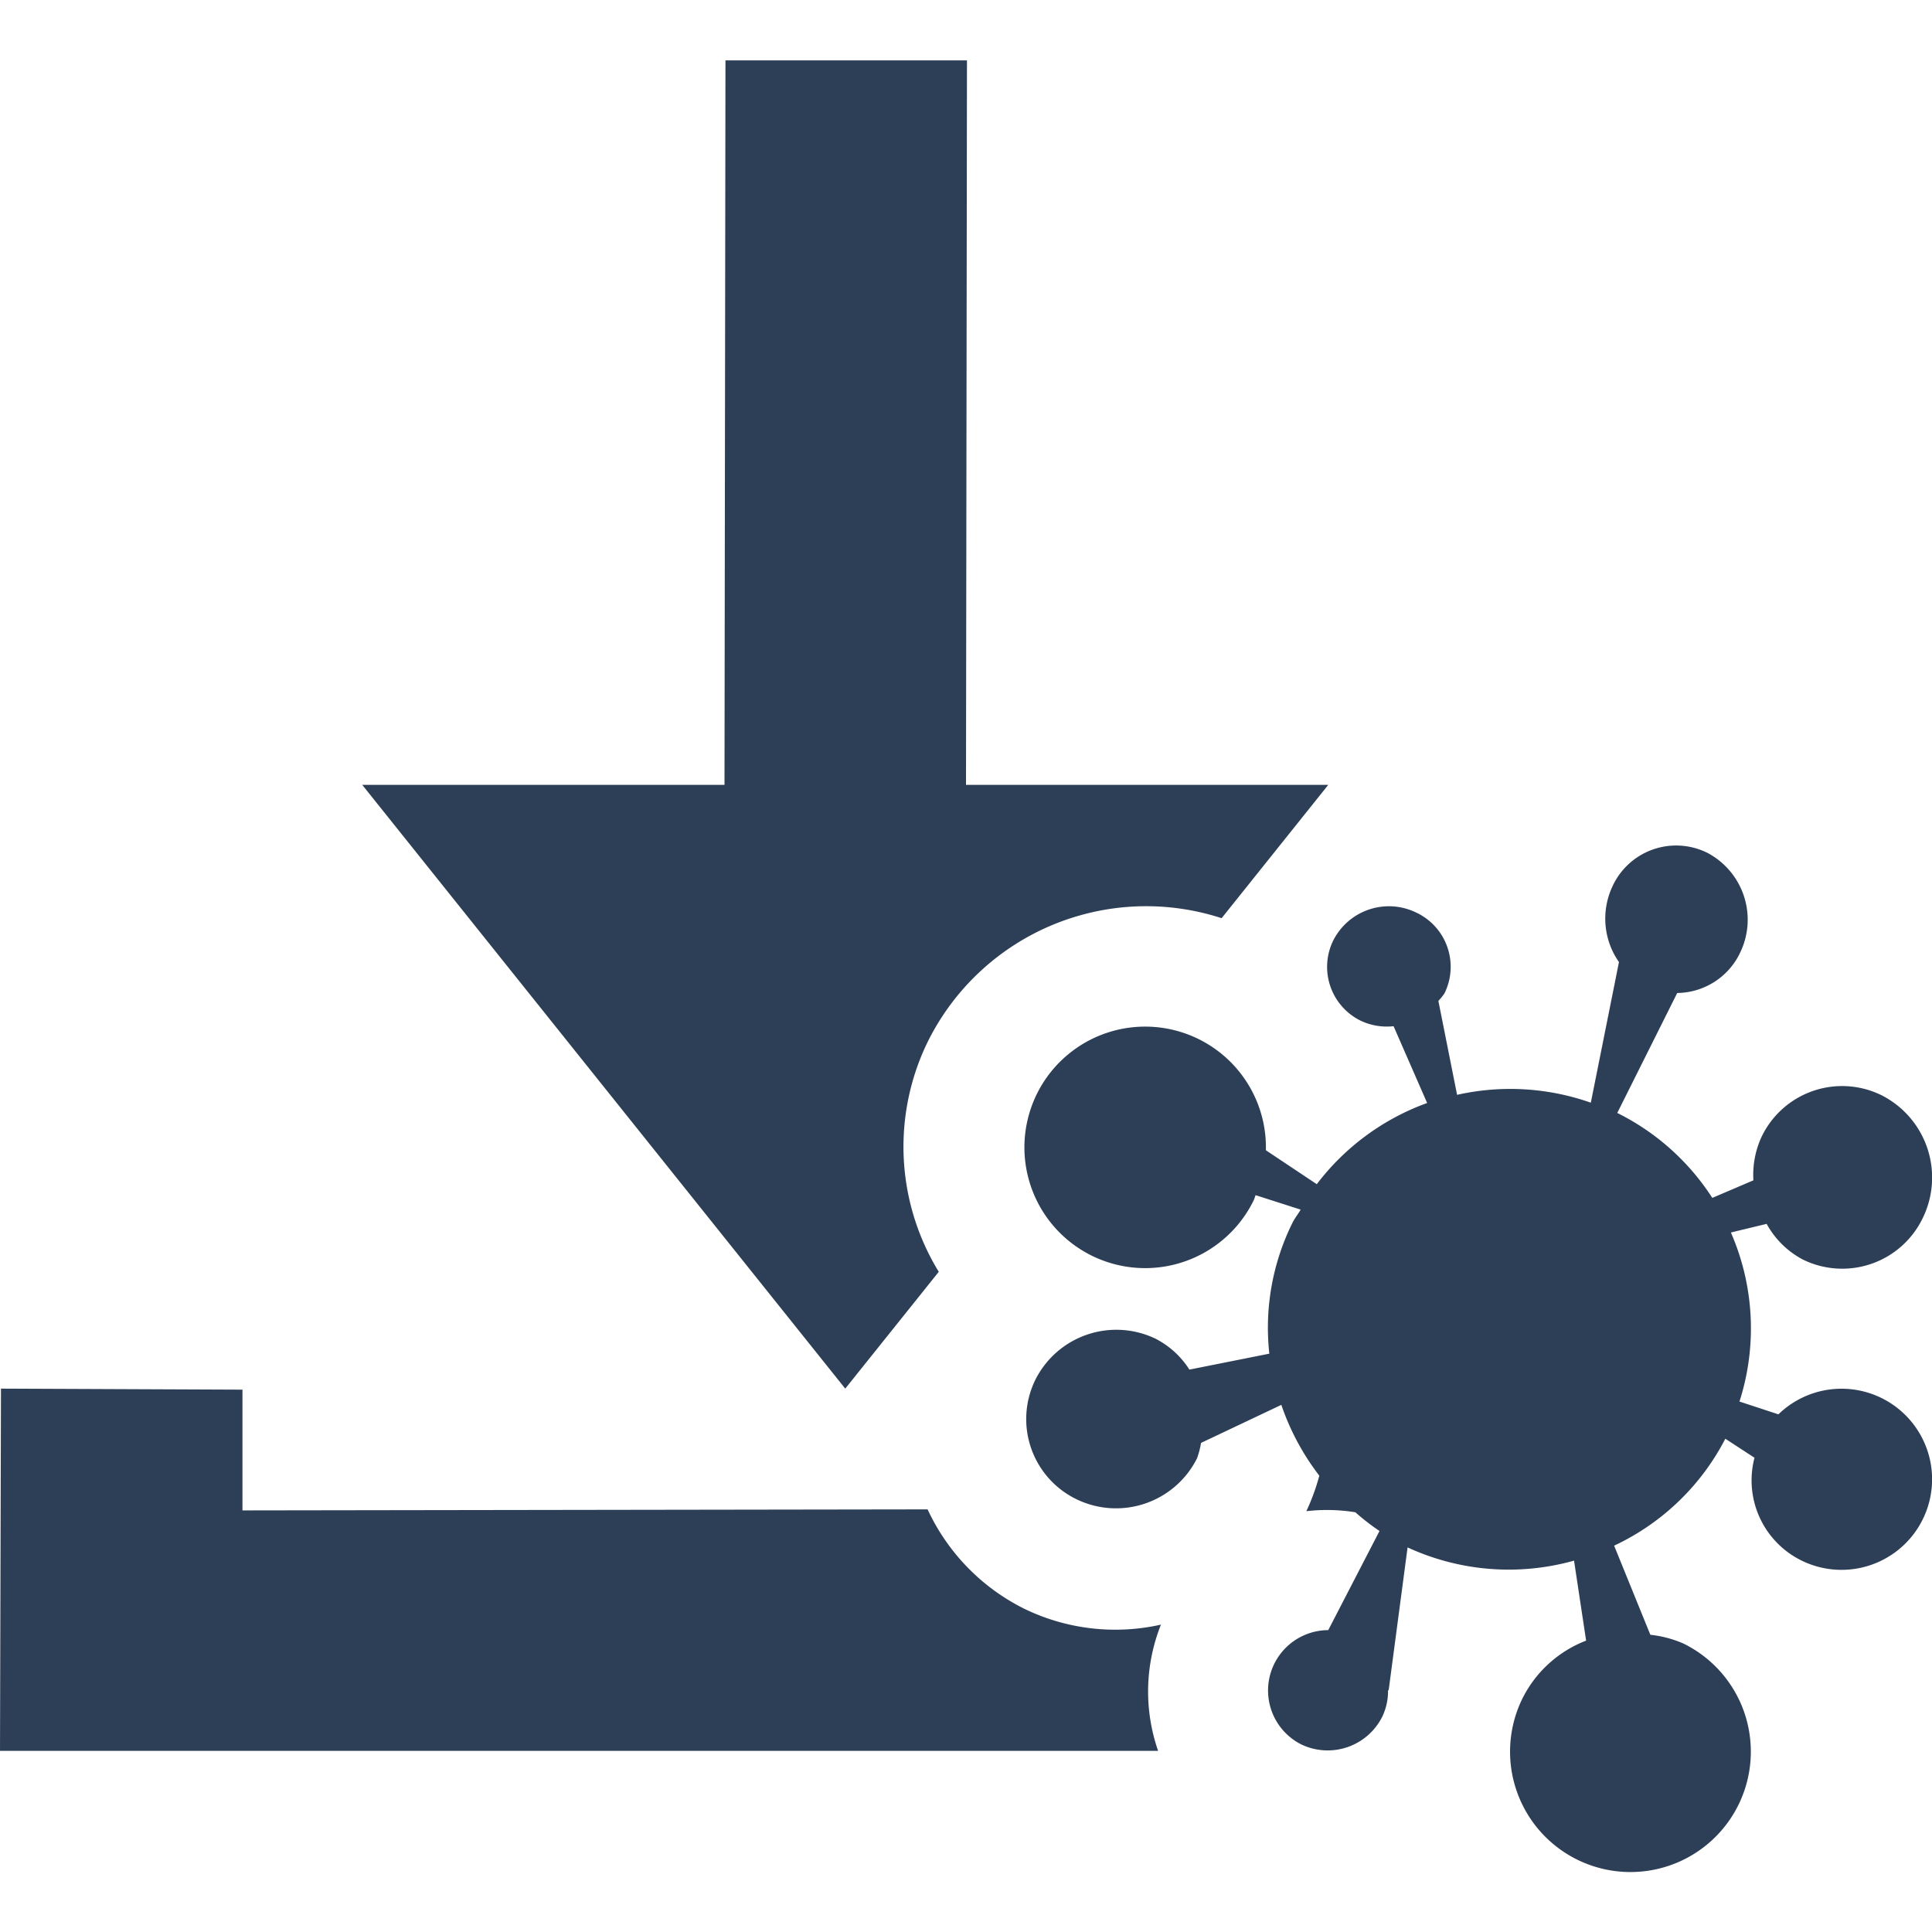 <svg xmlns="http://www.w3.org/2000/svg" width="32" height="32" viewBox="0 0 32 32">
  <defs>
    <style>
      .cls-1 {
        fill: #2d3e57;
        fill-rule: evenodd;
      }
    </style>
  </defs>
  <path id="Malicious_Download" data-name="Malicious Download" class="cls-1" d="M77.855,373.859a1.464,1.464,0,0,1-.594-0.588l-0.592.143a3.965,3.965,0,0,1,.142,2.8l0.645,0.212a1.5,1.5,0,1,1,.378,2.419,1.479,1.479,0,0,1-.774-1.7l-0.483-.315a3.966,3.966,0,0,1-1.842,1.771l0.6,1.476a1.883,1.883,0,0,1,.543.143,1.994,1.994,0,1,1-2.662.913,1.969,1.969,0,0,1,1.055-.959l-0.2-1.325a4,4,0,0,1-2.757-.219L71,381l-0.01-.01a0.978,0.978,0,0,1-.094.441,1.011,1.011,0,0,1-1.349.459A1,1,0,0,1,70,380l0.849-1.642a3.811,3.811,0,0,1-.4-0.31,2.953,2.953,0,0,0-.812-0.018,3.482,3.482,0,0,0,.215-0.588,4.076,4.076,0,0,1-.629-1.173l-1.33.63a1.392,1.392,0,0,1-.067.256,1.5,1.5,0,0,1-1.994.678,1.475,1.475,0,0,1-.683-1.98,1.5,1.5,0,0,1,1.994-.678,1.446,1.446,0,0,1,.557.51l1.324-.264a3.916,3.916,0,0,1,.382-2.165c0.039-.08.094-0.145,0.137-0.221l-0.746-.239c-0.012.026-.017,0.054-0.03,0.081a2,2,0,1,1,.2-0.825l0.843,0.562a4.007,4.007,0,0,1,1.828-1.345l-0.556-1.272a1.012,1.012,0,0,1-.528-0.083,0.992,0.992,0,0,1-.469-1.341,1.033,1.033,0,0,1,1.37-.459,0.992,0.992,0,0,1,.469,1.341,0.934,0.934,0,0,1-.1.123l0.31,1.556a4.017,4.017,0,0,1,2.215.13l0.466-2.329a1.256,1.256,0,0,1-.112-1.244,1.161,1.161,0,0,1,1.581-.563,1.252,1.252,0,0,1,.541,1.645,1.168,1.168,0,0,1-1.045.674l-0.993,1.987a3.97,3.97,0,0,1,1.574,1.407l0.681-.291a1.5,1.5,0,0,1,.132-0.714,1.479,1.479,0,0,1,1.993-.694,1.528,1.528,0,0,1,.682,2.028A1.479,1.479,0,0,1,77.855,373.859Zm-9.621-5.651a4.038,4.038,0,0,0-4.86,2.031,3.962,3.962,0,0,0,.175,3.826L62,376l-8-10h6l0.016-12h4L64,366h6Zm-3.271,11.437a3.449,3.449,0,0,0,2.266.264A2.994,2.994,0,0,0,67.182,382H48l0.016-6,4,0.017v2L63.364,378A3.465,3.465,0,0,0,64.963,379.645Z" transform="translate(-48 -353)"/>
</svg>
